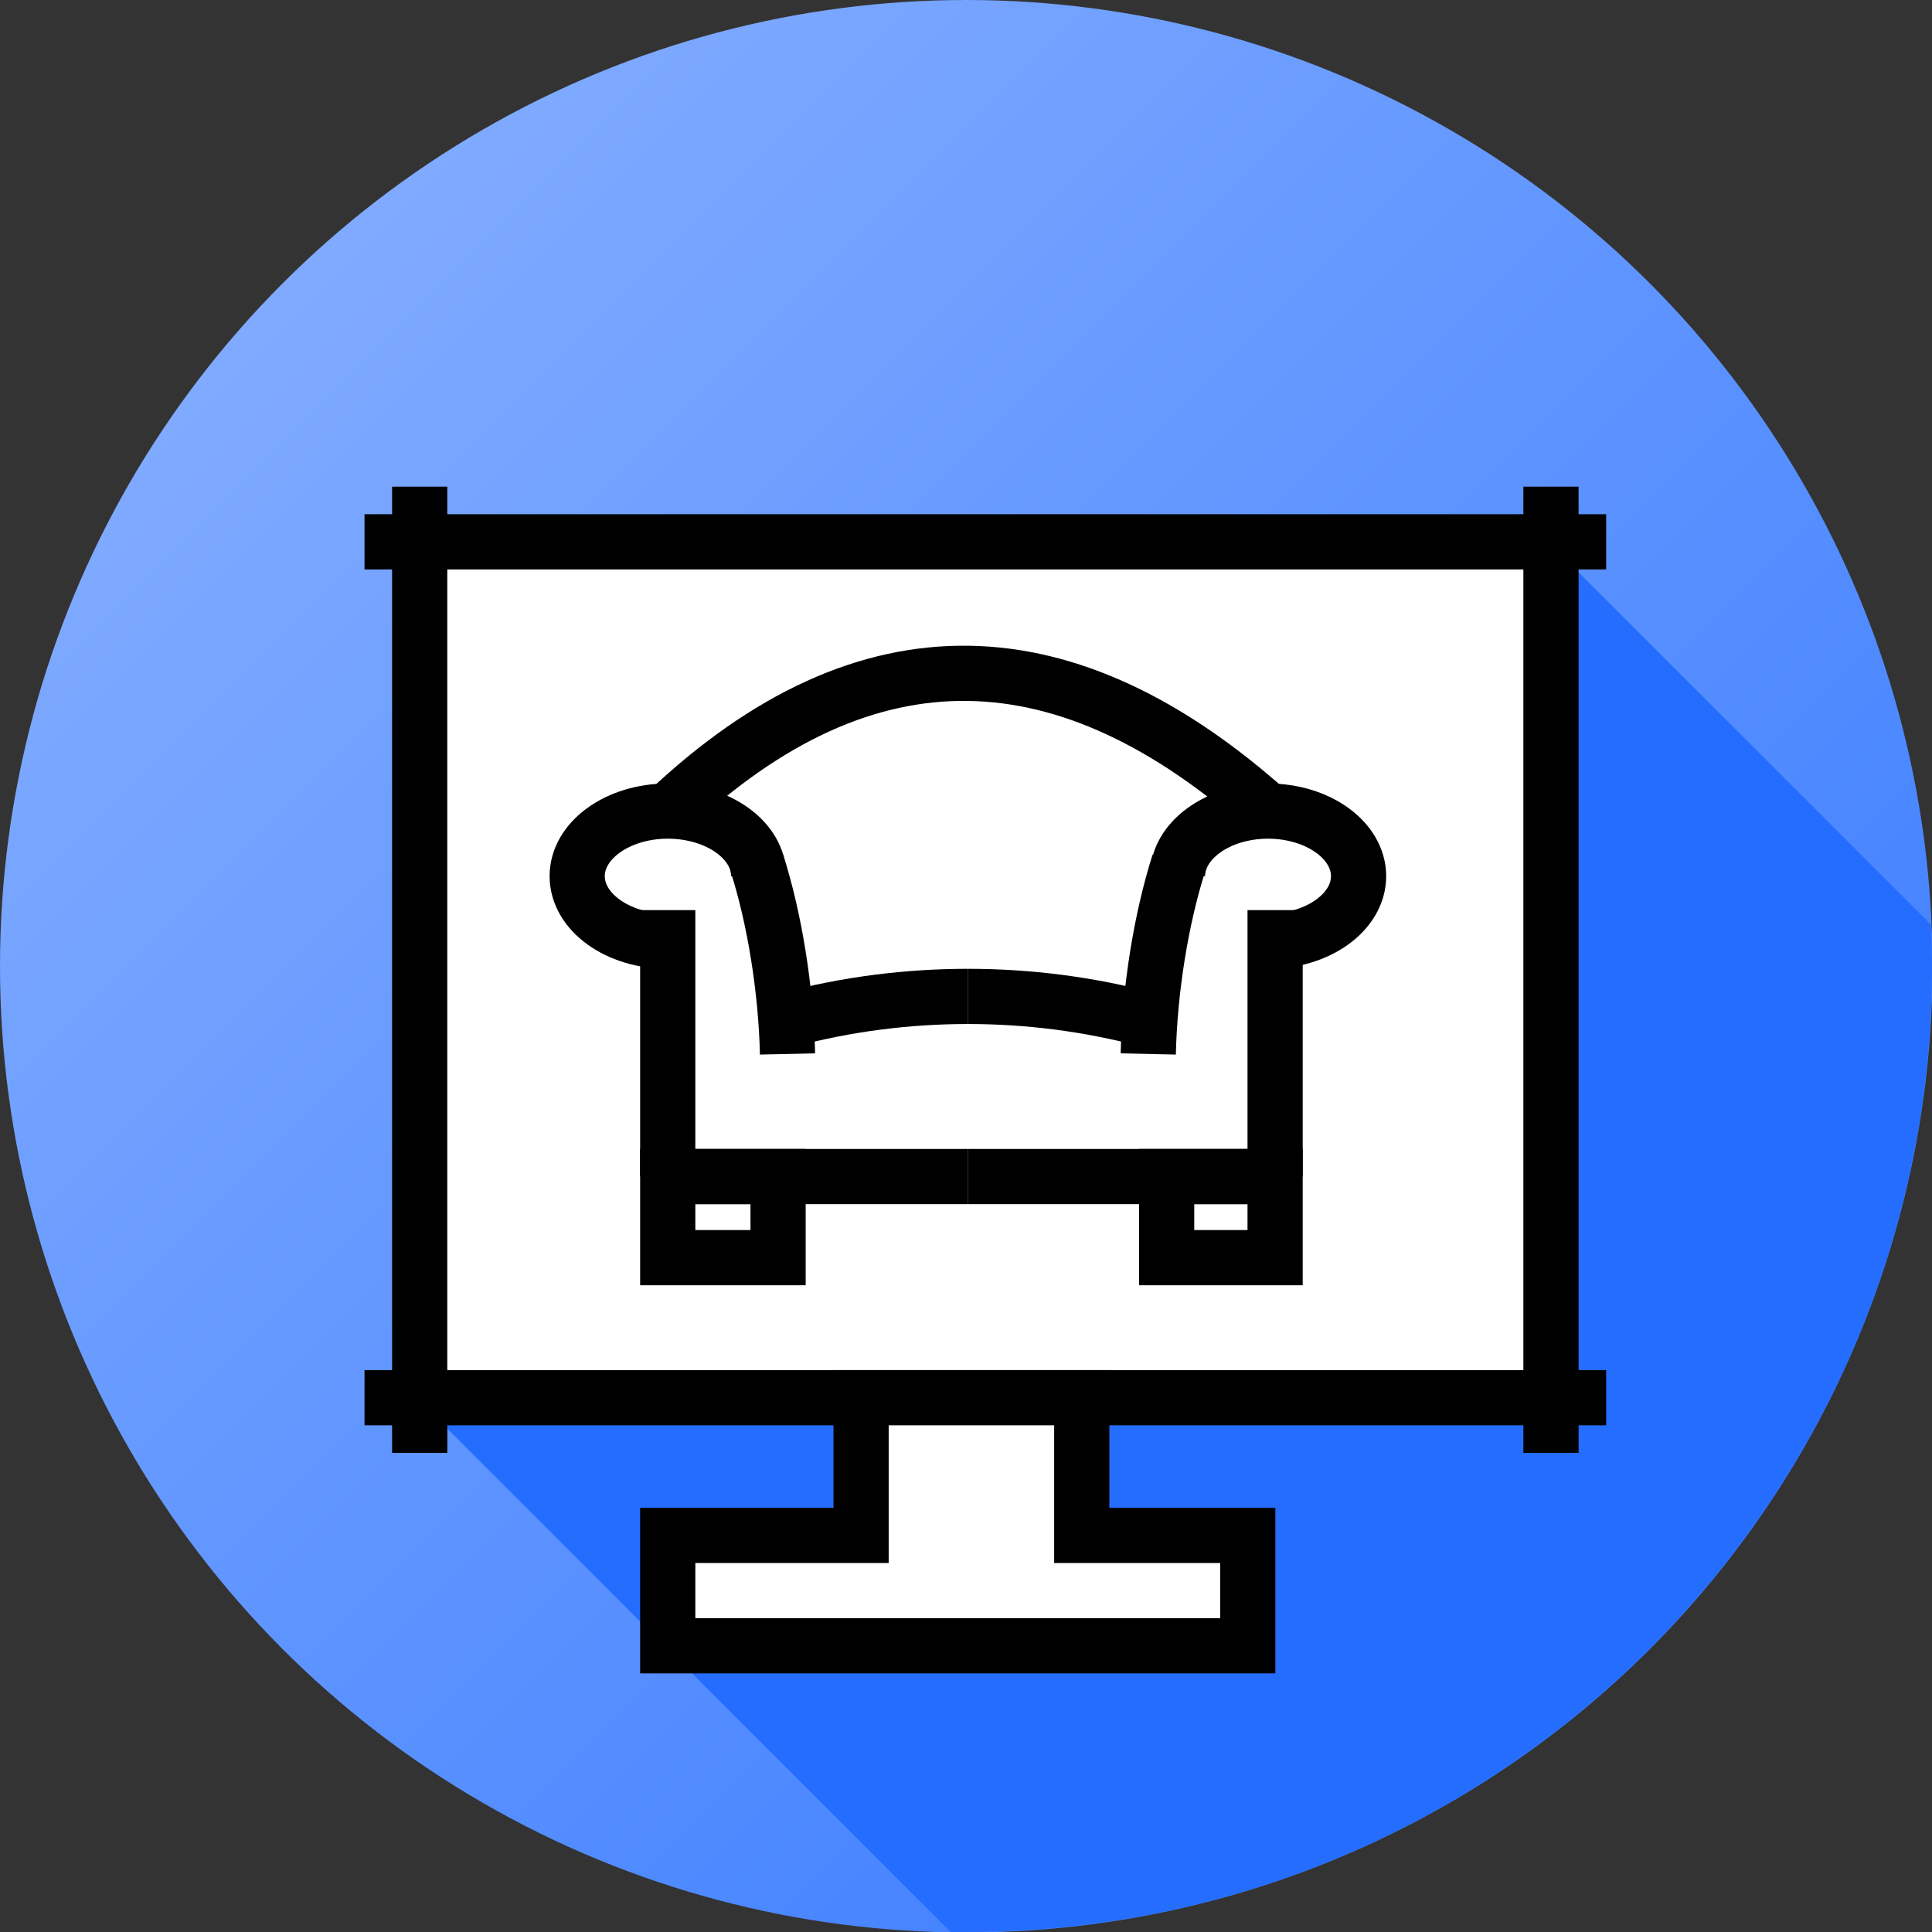 <?xml version="1.0" encoding="UTF-8"?>
<!DOCTYPE svg PUBLIC "-//W3C//DTD SVG 1.1//EN" "http://www.w3.org/Graphics/SVG/1.1/DTD/svg11.dtd">
<!-- Creator: CorelDRAW X7 -->
<svg xmlns="http://www.w3.org/2000/svg" xml:space="preserve" width="70px" height="70px" version="1.1" shape-rendering="geometricPrecision" text-rendering="geometricPrecision" image-rendering="optimizeQuality" fill-rule="evenodd" clip-rule="evenodd"
viewBox="0 0 4097 4097"
 xmlns:xlink="http://www.w3.org/1999/xlink">
 <rect x="0" y="0" width="4097" height="4097" fill="#333333" stroke="none"/>
 <defs>
    <linearGradient id="id0" gradientUnits="userSpaceOnUse" x1="614.55" y1="614.55" x2="3482.48" y2="3482.48">
     <stop offset="0" stop-opacity="1" stop-color="#7FAAFF"/>
     <stop offset="1" stop-opacity="1" stop-color="#3D7EFF"/>
    </linearGradient>
 </defs>
 <g id="Layer_x0020_1">
  <g id="_634198554688">
   <circle fill="url(#id0)" cx="2049" cy="2049" r="2049"/>
   <path fill="#256DFF" d="M4095 1961c1,29 2,58 2,88 0,1131 -917,2048 -2048,2048 -11,0 -22,0 -33,0l-1141 -1141 2400 0 0 -1815 820 820z"/>
   <rect fill="white" x="890" y="1149" width="2400" height="1814"/>
   <path fill="none" stroke="black" stroke-width="117.043" d="M3289 1032l0 2049m117 -117l-2633 0m117 117l0 -2049m-117 117l2633 0"/>
   <polygon fill="white" stroke="black" stroke-width="117.043" points="2294,3256 2294,2964 1826,2964 1826,3256 1416,3256 1416,3490 2646,3490 2646,3256 "/>
   <path fill="none" stroke="black" stroke-width="117.043" d="M1437 1995c-7,0 -14,1 -21,1 -106,0 -192,-62 -192,-138 0,-76 86,-138 192,-138 107,0 193,62 193,138"/>
   <path fill="none" stroke="black" stroke-width="117.043" d="M1605 1830c38,119 62,270 65,405"/>
   <line fill="none" stroke="black" stroke-width="117.043" x1="1416" y1="1930" x2="1416" y2= "2495" />
   <line fill="none" stroke="black" stroke-width="117.043" x1="1416" y1="2495" x2="2053" y2= "2495" />
   <path fill="none" stroke="black" stroke-width="117.043" d="M1669 2163c128,-34 256,-50 384,-50"/>
   <path fill="none" stroke="black" stroke-width="117.043" d="M2668 1995c7,0 14,1 21,1 106,0 192,-62 192,-138 0,-76 -86,-138 -192,-138 -106,0 -192,62 -192,138"/>
   <path fill="none" stroke="black" stroke-width="117.043" d="M2500 1830c-38,119 -62,270 -65,405"/>
   <line fill="none" stroke="black" stroke-width="117.043" x1="2704" y1="1930" x2="2704" y2= "2495" />
   <line fill="none" stroke="black" stroke-width="117.043" x1="2689" y1="2495" x2="2053" y2= "2495" />
   <path fill="none" stroke="black" stroke-width="117.043" d="M2436 2163c-128,-34 -256,-50 -383,-50"/>
   <rect fill="none" stroke="black" stroke-width="117.043" x="2474" y="2495" width="230" height="172"/>
   <rect fill="none" stroke="black" stroke-width="117.043" x="1416" y="2495" width="234" height="172"/>
   <path fill="none" stroke="black" stroke-width="117.043" d="M1416 1720c425,-401 849,-378 1273,0"/>
  </g>
 </g>
</svg>

